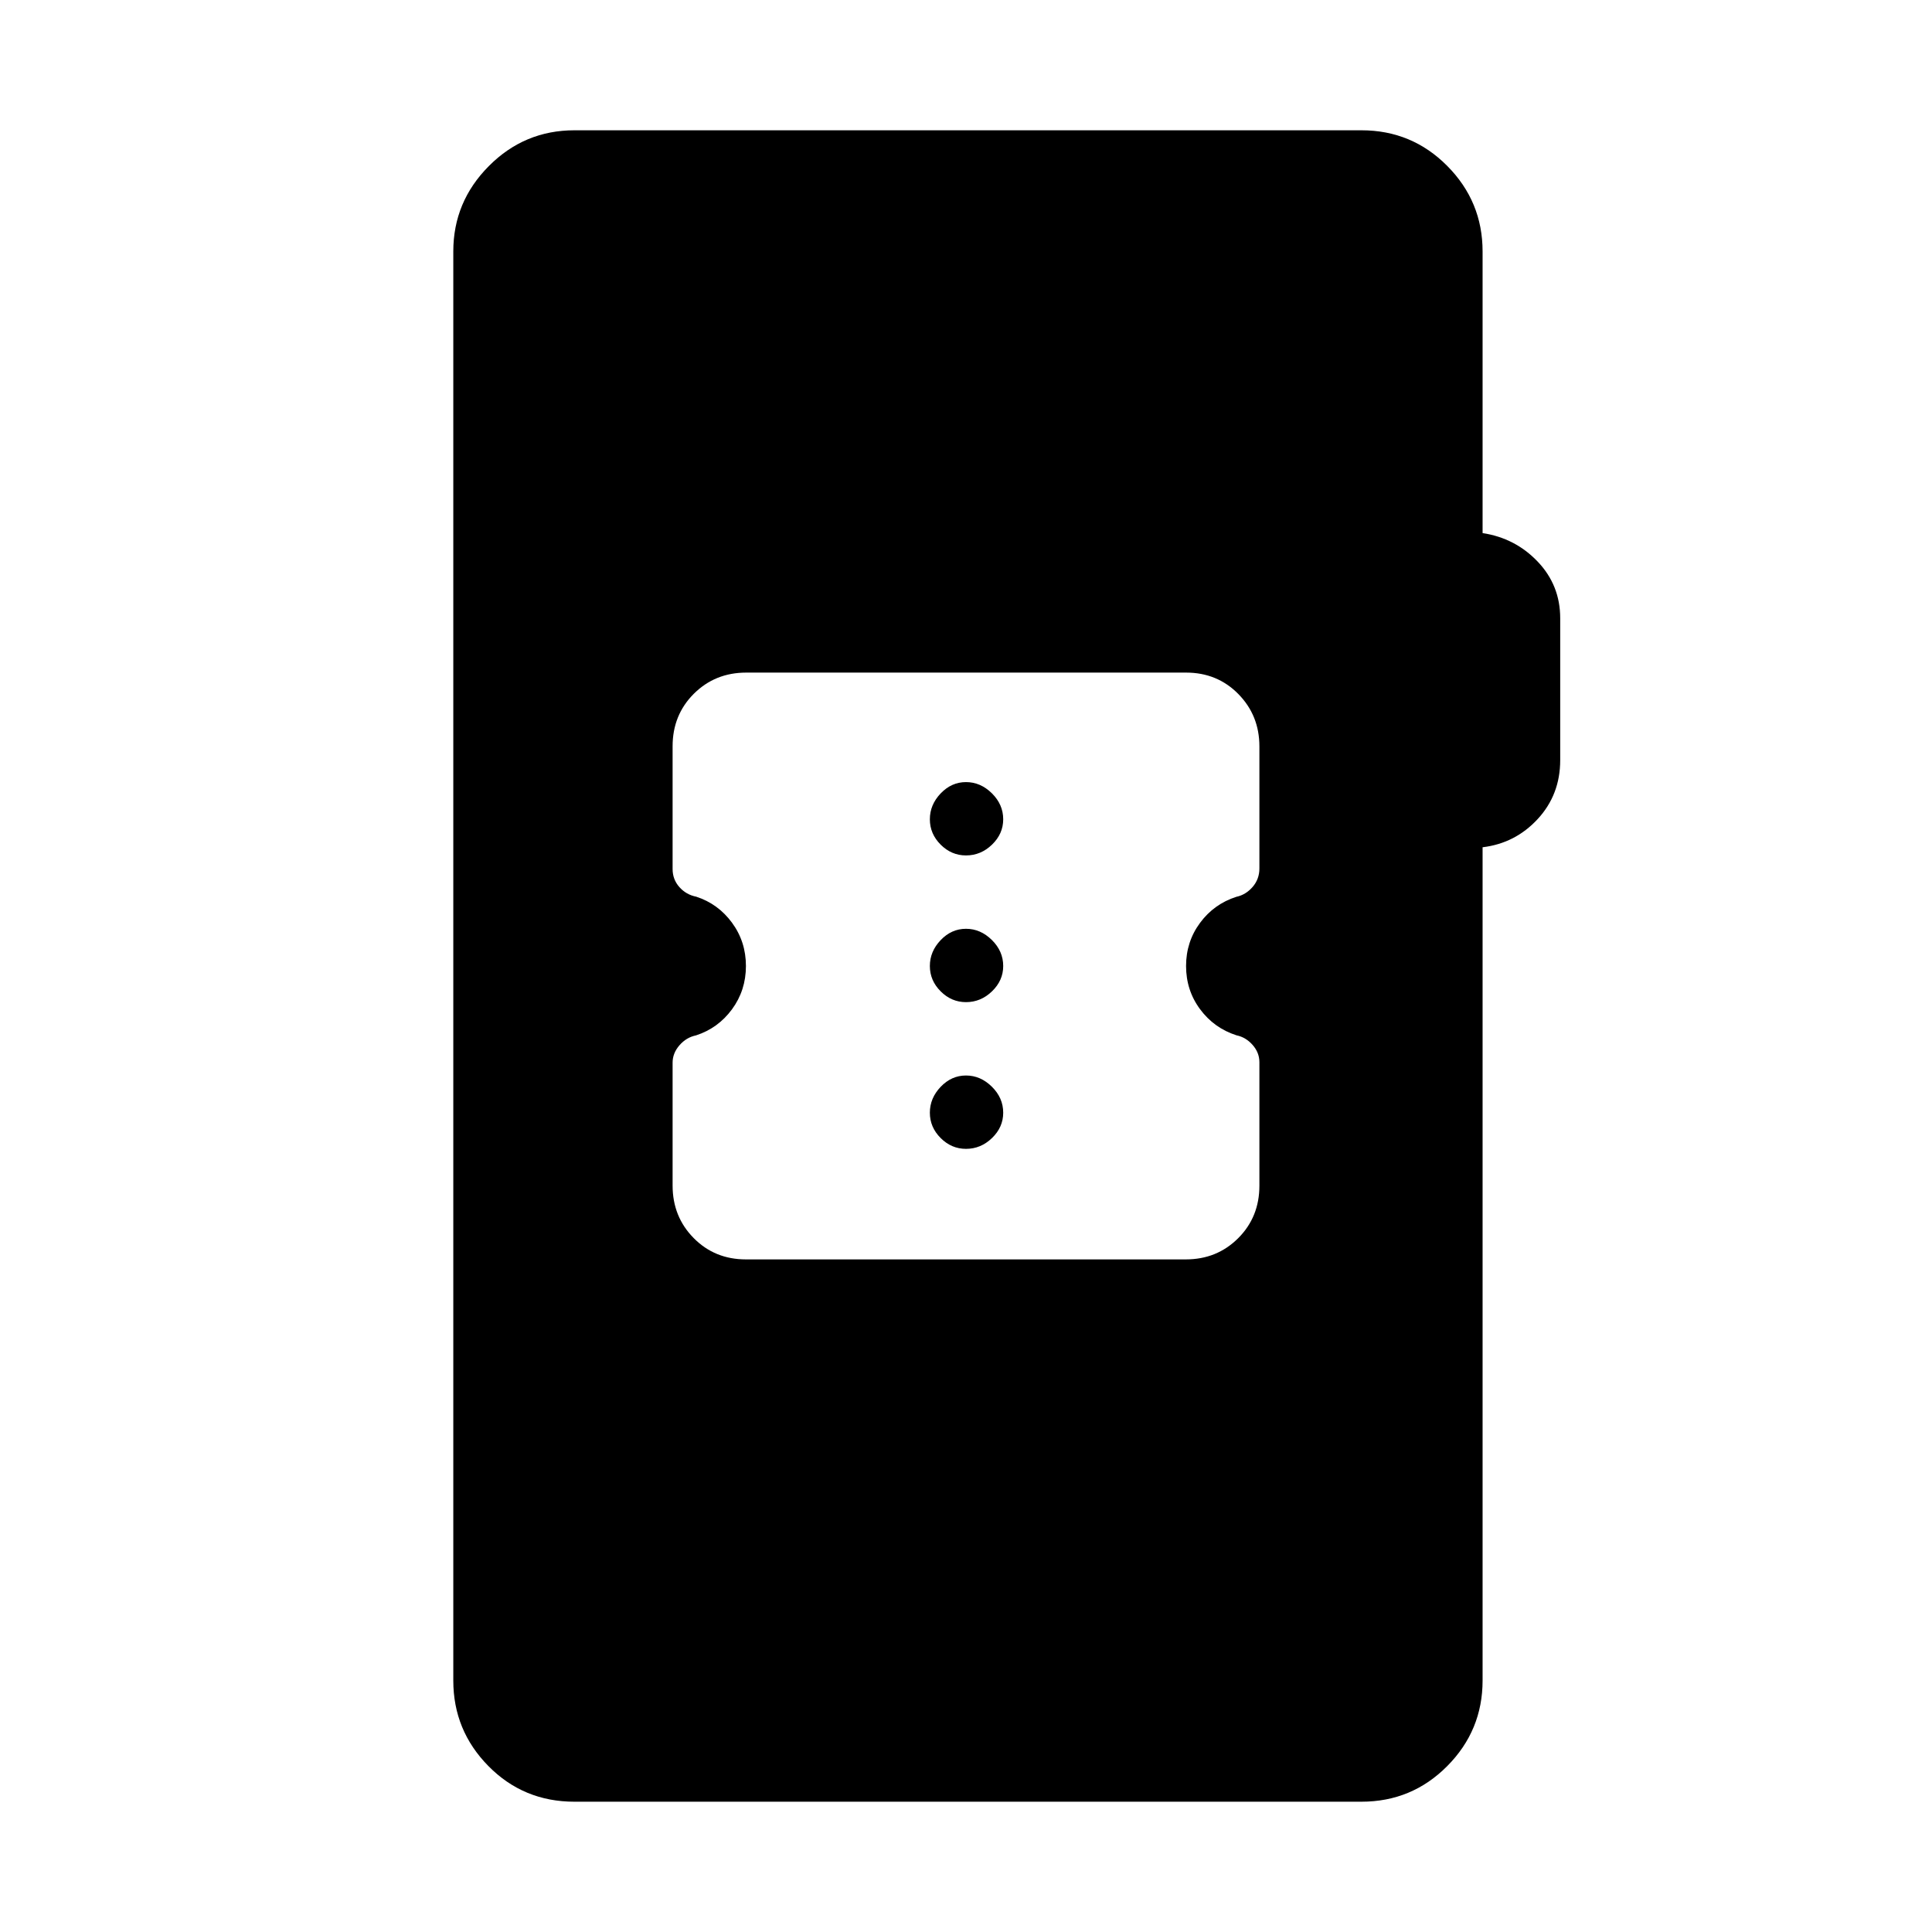 <svg xmlns="http://www.w3.org/2000/svg" height="40" viewBox="0 -960 960 960" width="40"><path d="M285.44-64.74q-25.29 0-42.74-17.7-17.46-17.7-17.46-42.5v-710.12q0-24.67 17.67-42.43 17.66-17.77 42.53-17.77H676.5q25.05 0 42.62 17.7 17.57 17.7 17.57 42.5v139.95q16.22 2.46 27.39 14.19 11.18 11.73 11.18 28.13v70.49q0 17.17-11.18 29.27-11.17 12.09-27.39 14.03v414.06q0 24.8-17.57 42.5t-42.62 17.7H285.44Zm85.19-269.47h218.58q15.48 0 26.03-10.53t10.55-26.1v-61.36q0-4.74-3.36-8.57-3.37-3.83-8.03-4.79-11.14-3.58-18.1-12.98-6.95-9.39-6.95-21.46 0-12.04 6.94-21.43 6.94-9.38 18.05-12.95 4.66-.98 8.06-4.88 3.39-3.91 3.39-9.18v-60.67q0-15.39-10.47-26.04-10.47-10.64-25.95-10.64H370.79q-15.48 0-26.03 10.52-10.55 10.53-10.55 26.09v60.96q0 5.23 3.38 9.02 3.38 3.78 8.33 4.75 10.89 3.53 17.81 12.94 6.92 9.42 6.92 21.51 0 12.09-6.92 21.51-6.92 9.41-17.87 12.96-4.82.99-8.24 4.92-3.41 3.93-3.41 8.65v61.04q0 15.49 10.47 26.1 10.47 10.61 25.95 10.61ZM480-389.14q-7.22 0-12.59-5.37t-5.37-12.59q0-7.23 5.37-12.86 5.37-5.63 12.59-5.63t12.86 5.57q5.63 5.56 5.63 12.92 0 7.22-5.57 12.59-5.56 5.37-12.92 5.37Zm0-72.9q-7.22 0-12.59-5.37T462.04-480q0-7.22 5.37-12.86 5.37-5.63 12.59-5.63t12.86 5.57q5.63 5.56 5.63 12.92 0 7.22-5.57 12.59-5.56 5.37-12.92 5.37Zm0-72.9q-7.22 0-12.59-5.36-5.37-5.37-5.37-12.6 0-7.22 5.37-12.85t12.59-5.63q7.22 0 12.86 5.56 5.63 5.57 5.63 12.92 0 7.23-5.57 12.6-5.56 5.36-12.92 5.36Z"/></svg>